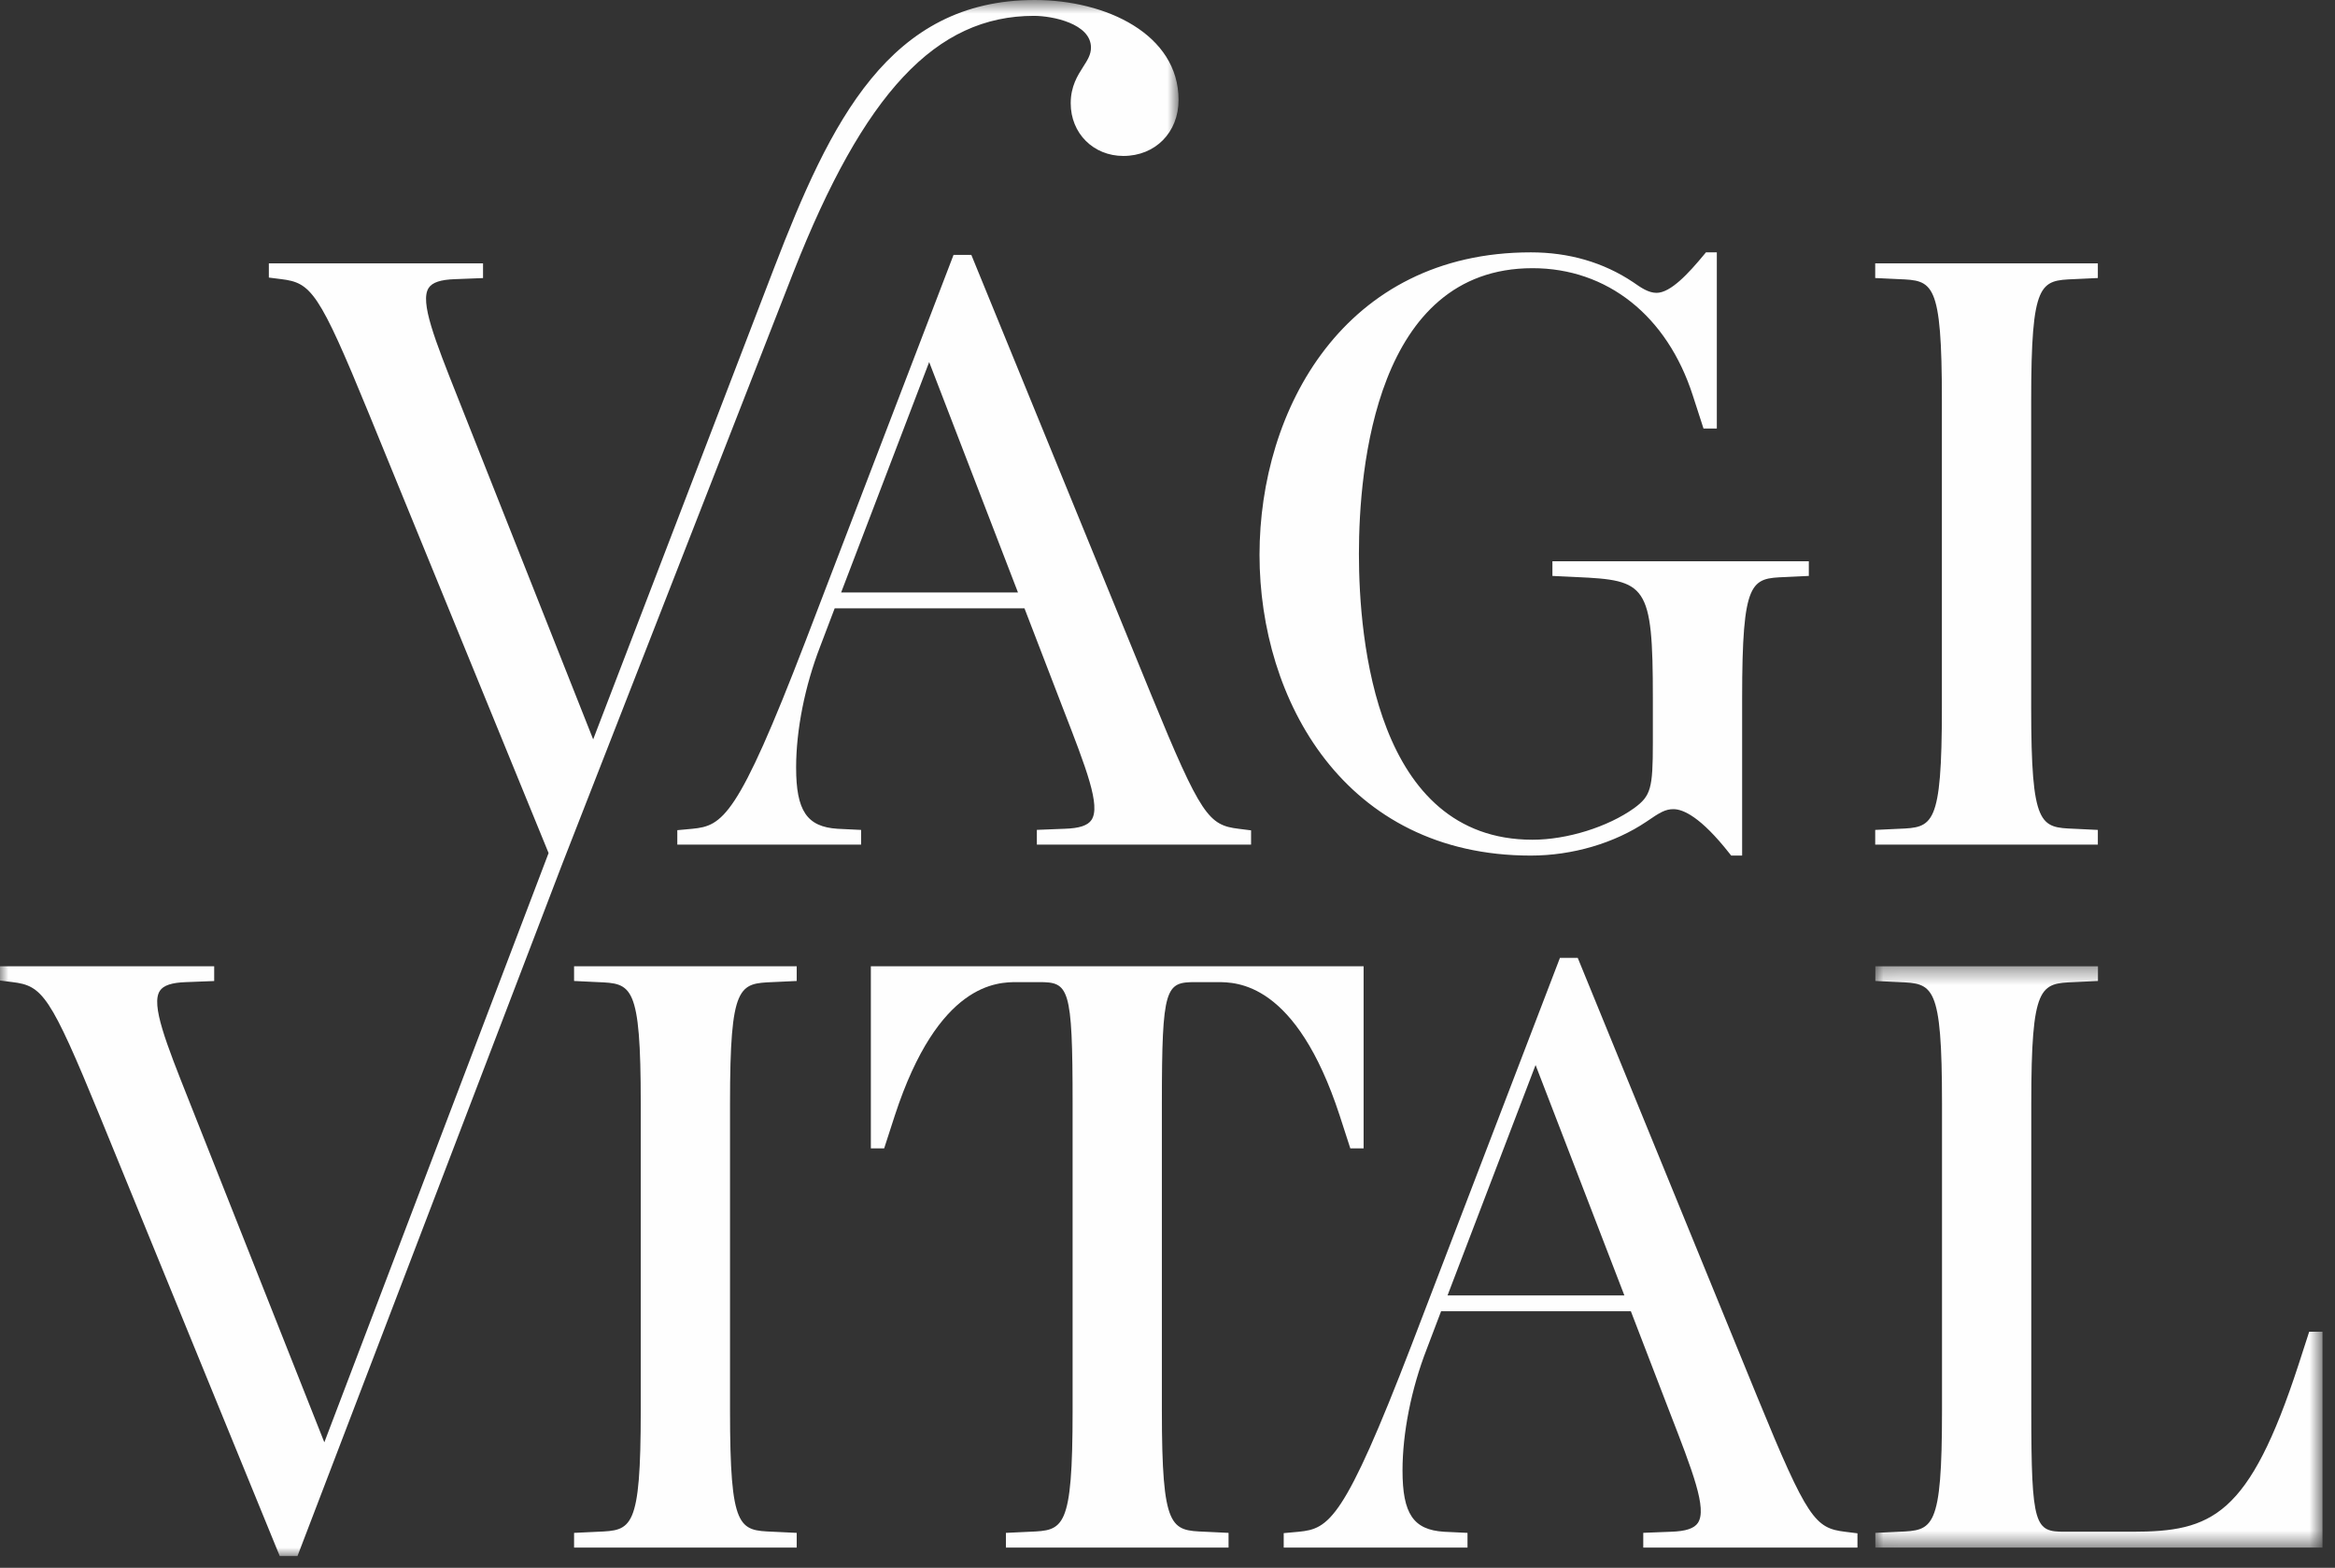 <svg xmlns="http://www.w3.org/2000/svg" xmlns:xlink="http://www.w3.org/1999/xlink" width="137" height="92" viewBox="0 0 137 92">
  <rect x="0" y="0" width="137" height="92" fill="#333333" stroke="none"/>
  <defs>
    <polygon id="logo-a" points=".03 .395 26.266 .395 26.266 34.505 .03 34.505"/>
    <polygon id="logo-c" points="0 .694 69.149 .694 69.149 92 0 92"/>
  </defs>
  <g fill="none" fill-rule="evenodd" transform="translate(0 -1)">
    <path fill="#FEFEFE" d="M39.739 49.714L39.739 50.561 50.523 50.561 50.523 49.699 49.141 49.632C47.345 49.519 46.71 48.577 46.71 46.036 46.71 43.838 47.224 41.251 48.122 38.935L48.973 36.695 60.108 36.695 62.355 42.534C63.747 46.12 64.588 48.286 64.042 49.111 63.825 49.44 63.327 49.605 62.475 49.631L60.835 49.696 60.835 50.561 73.403 50.561 73.403 49.725 72.685 49.634C70.92 49.42 70.473 48.916 67.532 41.738L56.99 15.956 55.947 15.956 47.241 38.674C43.278 48.979 42.397 49.46 40.615 49.633L39.739 49.714zM49.351 35.766L54.517 22.245 59.727 35.766 49.351 35.766zM89.815 51.205C92.255 51.205 94.73 50.478 96.609 49.209 97.394 48.669 97.711 48.481 98.185 48.481 98.751 48.481 99.78 48.929 101.463 51.066L101.573 51.205 102.215 51.205 102.215 41.975C102.215 34.965 102.749 34.943 104.739 34.861L106.128 34.795 106.128 33.933 91.084 33.933 91.084 34.795 92.474 34.861C96.596 35.047 96.977 35.257 96.977 41.975L96.977 44.599C96.977 47.273 96.855 47.701 95.891 48.412 94.342 49.527 91.94 50.275 89.915 50.275 80.724 50.275 79.731 38.548 79.731 33.506 79.731 28.463 80.724 16.737 89.915 16.737 94.301 16.737 97.818 19.53 99.322 24.21L99.949 26.146 100.73 26.146 100.73 15.808 100.092 15.808 99.982 15.941C99.065 17.05 98.016 18.184 97.195 18.184 96.714 18.184 96.28 17.88 95.812 17.553 94.075 16.395 92.057 15.808 89.815 15.808 78.88 15.808 73.899 25.008 73.899 33.556 73.899 42.056 78.88 51.205 89.815 51.205M123.086 49.699L121.696 49.632C119.708 49.551 119.174 49.53 119.174 42.52L119.174 24.493C119.174 17.483 119.708 17.462 121.698 17.379L123.086 17.314 123.086 16.452 110.023 16.452 110.023 17.314 111.413 17.38C113.401 17.462 113.935 17.483 113.935 24.493L113.935 42.52C113.935 49.53 113.401 49.551 111.41 49.633L110.023 49.699 110.023 50.561 123.086 50.561 123.086 49.699zM33.682 58.563L35.072 58.63C37.06 58.711 37.594 58.732 37.594 65.742L37.594 83.769C37.594 90.779 37.06 90.8 35.069 90.882L33.682 90.948 33.682 91.81 46.745 91.81 46.745 90.948 45.354 90.881C43.366 90.8 42.832 90.779 42.832 83.769L42.832 65.742C42.832 58.732 43.366 58.711 45.356 58.628L46.745 58.563 46.745 57.701 33.682 57.701 33.682 58.563zM68.17 83.769L68.17 65.742C68.17 58.893 68.392 58.63 70.132 58.63L71.419 58.63C72.563 58.63 76.042 58.63 78.599 66.45L79.226 68.386 80.006 68.386 80.006 57.701 51.095 57.701 51.095 68.386 51.876 68.386 52.503 66.451C55.06 58.63 58.539 58.63 59.682 58.63L60.97 58.63C62.71 58.63 62.932 58.893 62.932 65.742L62.932 83.769C62.932 90.779 62.398 90.8 60.407 90.882L59.019 90.948 59.019 91.811 72.082 91.811 72.082 90.948 70.692 90.881C68.704 90.8 68.17 90.779 68.17 83.769M103.111 82.987L92.569 57.205 91.526 57.205 82.82 79.923C78.857 90.228 77.976 90.709 76.194 90.883L75.318 90.963 75.318 91.81 86.102 91.81 86.102 90.948 84.72 90.882C82.924 90.768 82.289 89.826 82.289 87.285 82.289 85.088 82.803 82.5 83.701 80.184L84.552 77.944 95.687 77.944 97.934 83.783C99.326 87.369 100.167 89.536 99.621 90.36 99.403 90.689 98.906 90.854 98.054 90.881L96.414 90.945 96.414 91.81 108.982 91.81 108.982 90.974 108.264 90.884C106.499 90.669 106.052 90.165 103.111 82.987zM84.93 77.015L90.096 63.495 95.306 77.015 84.93 77.015z"/>
    <g transform="translate(110 57.306)">
      <mask id="logo-b" fill="#fff">
        <use xlink:href="#logo-a"/>
      </mask>
      <path fill="#FEFEFE" d="M25.486,21.838 L24.859,23.775 C21.954,32.688 19.767,33.575 15.104,33.575 L11.143,33.575 C9.403,33.575 9.18,33.312 9.18,26.463 L9.18,8.437 C9.18,1.427 9.714,1.406 11.704,1.323 L13.093,1.257 L13.093,0.395 L0.03,0.395 L0.03,1.257 L1.421,1.324 C3.408,1.406 3.942,1.427 3.942,8.437 L3.942,26.463 C3.942,33.473 3.408,33.494 1.418,33.576 L0.03,33.642 L0.03,34.505 L26.266,34.505 L26.266,21.838 L25.486,21.838 Z" mask="url(#logo-b)"/>
    </g>
    <g transform="translate(0 .306)">
      <mask id="logo-d" fill="#fff">
        <use xlink:href="#logo-c"/>
      </mask>
      <path fill="#FEFEFE" d="M46.54,16.695 C50.691,6.132 54.914,1.624 60.661,1.624 C61.754,1.624 64.01,2.08 64.01,3.487 C64.01,3.899 63.808,4.214 63.553,4.613 C63.227,5.123 62.821,5.758 62.821,6.755 C62.821,8.516 64.15,9.845 65.911,9.845 C67.786,9.845 69.149,8.463 69.149,6.558 C69.149,2.708 64.903,0.694 60.71,0.694 C52.168,0.694 48.728,7.82 45.413,16.43 L34.803,44.08 L26.852,24.007 C25.51,20.626 24.624,18.393 25.152,17.588 C25.365,17.264 25.857,17.101 26.702,17.075 L28.341,17.011 L28.341,16.146 L15.774,16.146 L15.774,16.982 L16.491,17.072 C18.256,17.287 18.704,17.791 21.644,24.969 L32.187,50.751 L19.029,85.329 L11.078,65.256 C9.736,61.875 8.849,59.641 9.378,58.836 C9.591,58.513 10.082,58.35 10.928,58.324 L12.567,58.26 L12.567,57.395 L0,57.395 L0,58.231 L0.717,58.321 C2.482,58.536 2.929,59.04 5.87,66.218 L16.412,92 L17.455,92 L32.953,51.483 C33.058,51.211 33.152,50.973 33.253,50.713 L46.54,16.695 Z" mask="url(#logo-d)"/>
    </g>
  </g>
</svg>
